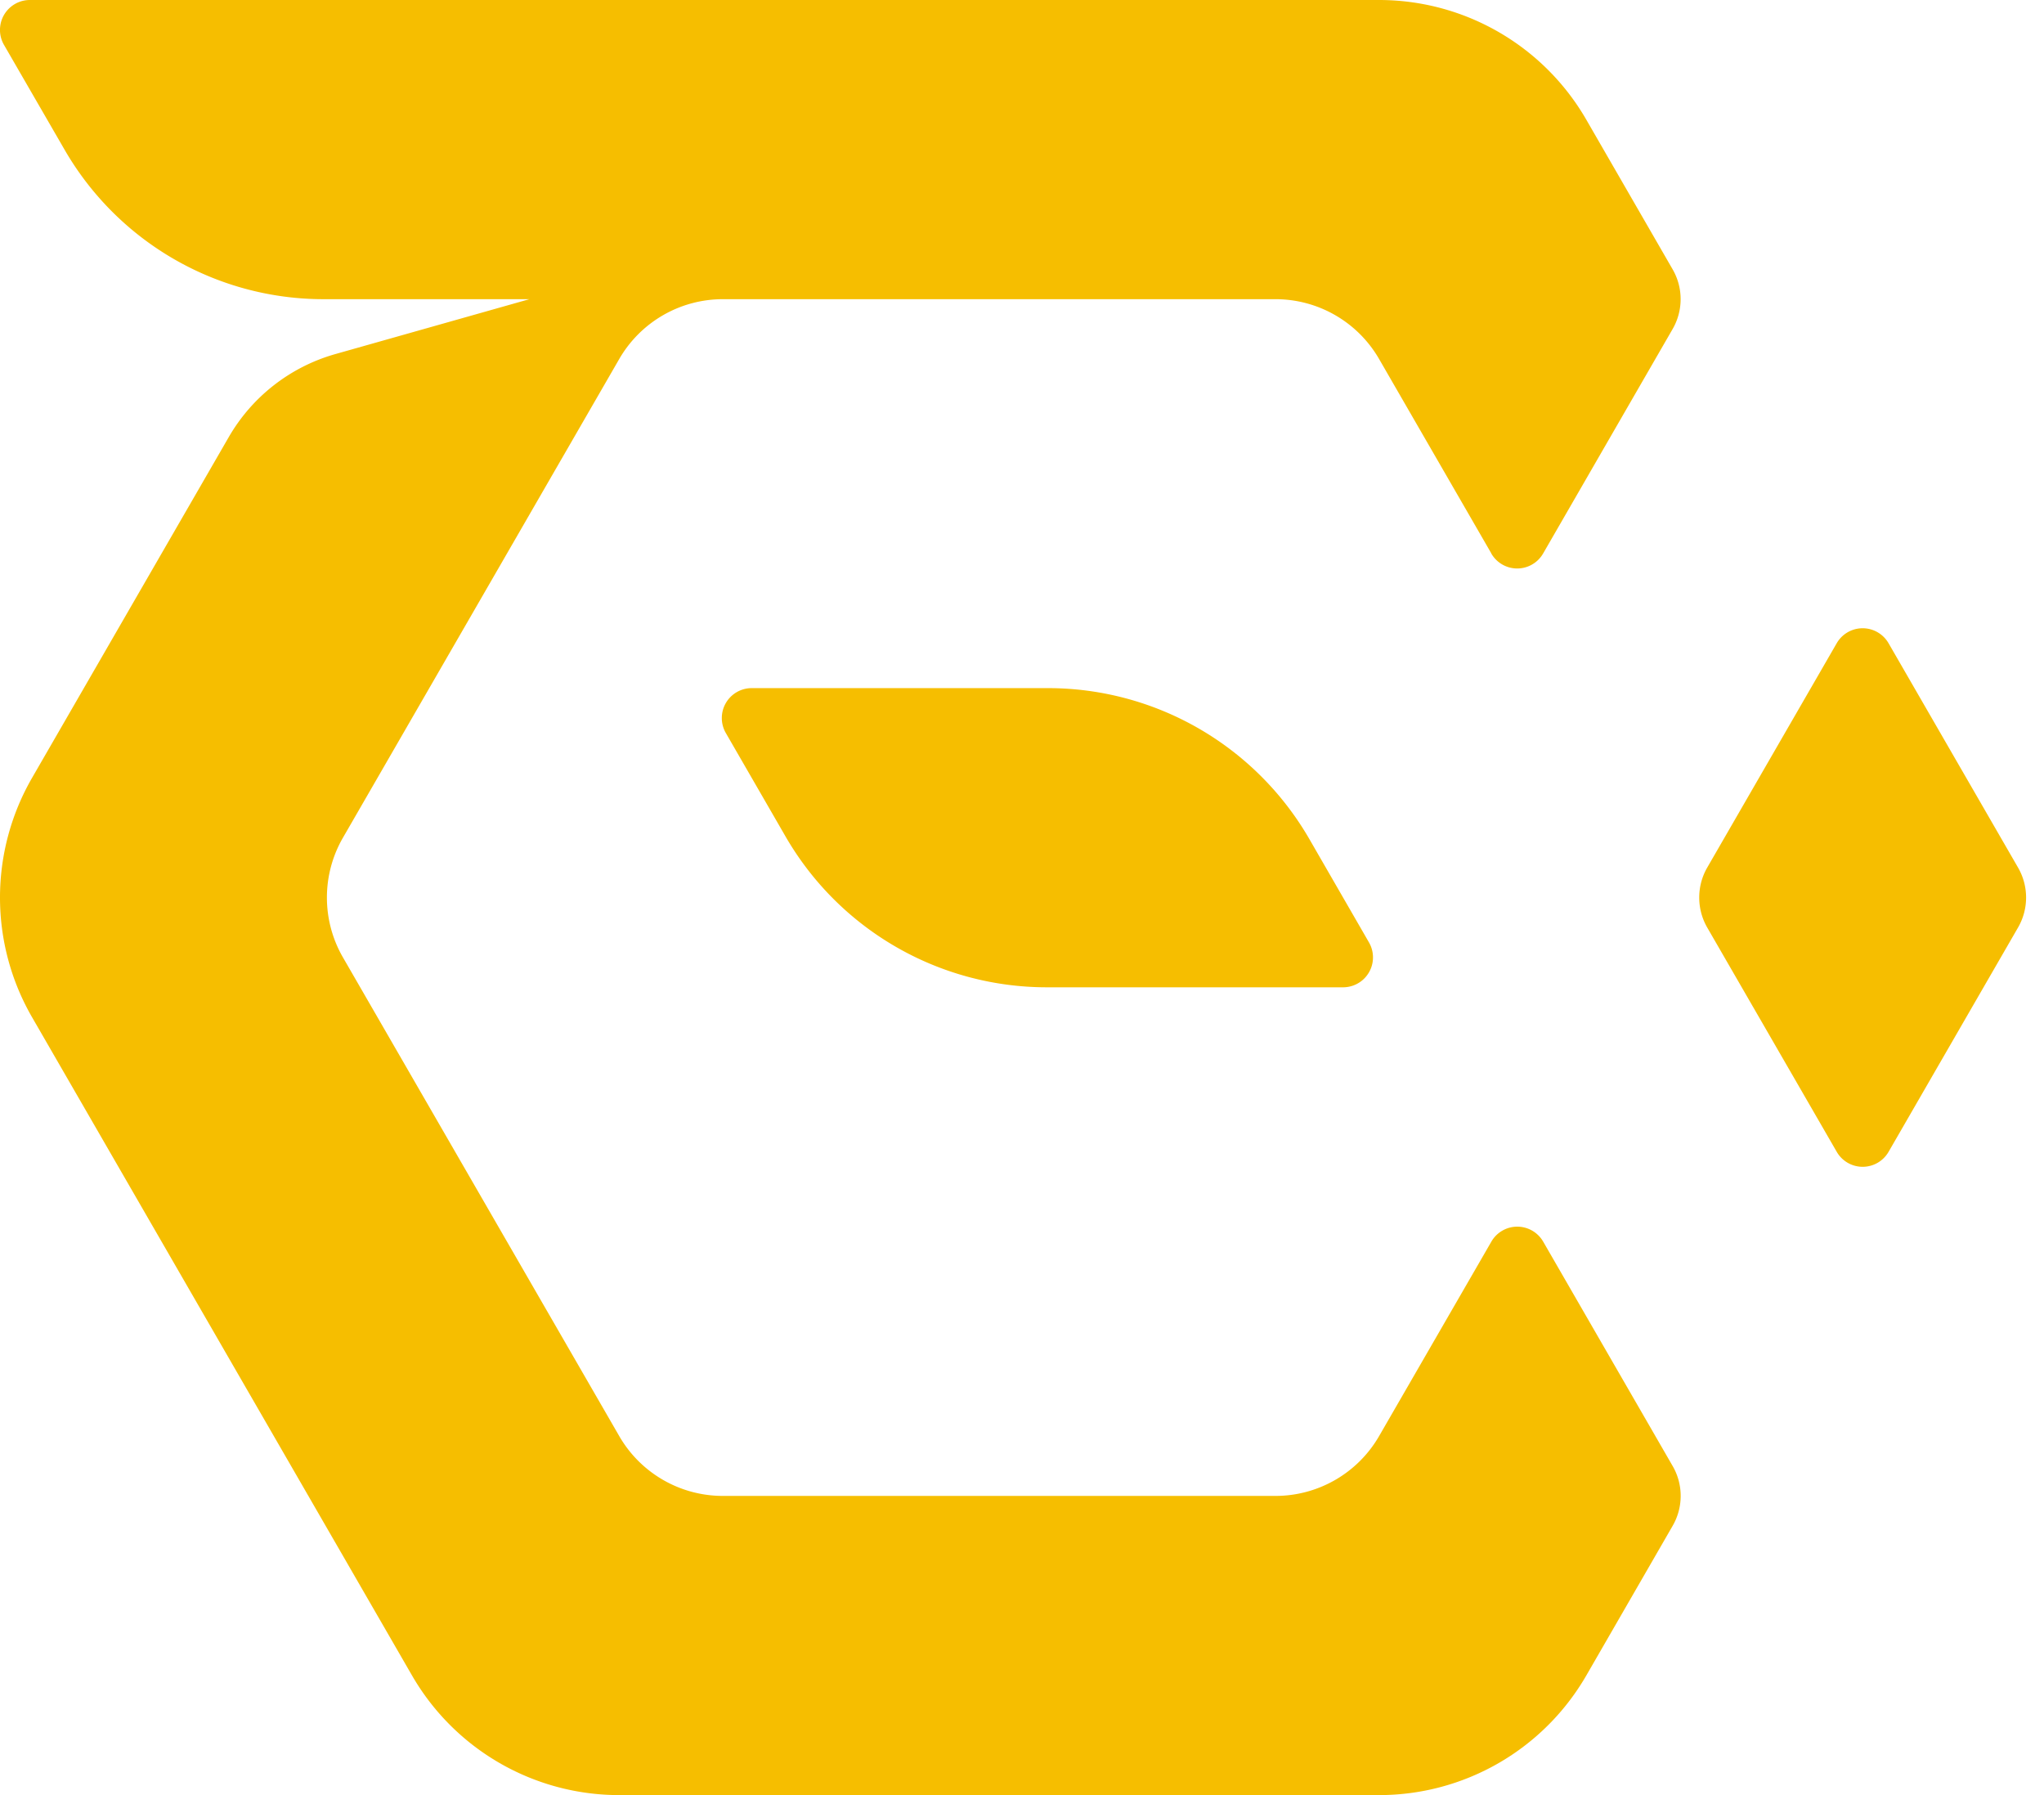 <svg xmlns="http://www.w3.org/2000/svg" width="41" height="36" viewBox="0 0 41 36">
    <g fill="#F6BE00" fill-rule="evenodd">
        <path d="M21.021 13.8a6.054 6.054 0 0 1 5.243 3.027L27.46 18.9a.6.6 0 0 1-.52.9h-5.943a6.053 6.053 0 0 1-5.242-3.028L14.559 14.7a.6.6 0 0 1 .52-.9h5.942zm8.894-2.7l-2.252-3.9A2.4 2.4 0 0 0 25.584 6H14.5a2.4 2.4 0 0 0-2.079 1.2l-5.542 9.6a2.4 2.4 0 0 0 0 2.4l5.542 9.6a2.4 2.4 0 0 0 2.078 1.2h11.086a2.4 2.4 0 0 0 2.078-1.2l2.252-3.9a.6.6 0 0 1 1.039 0l2.597 4.5c.215.37.215.829 0 1.2l-1.731 3a4.801 4.801 0 0 1-4.157 2.4H12.421a4.8 4.8 0 0 1-4.157-2.4L.643 20.4a4.8 4.8 0 0 1 0-4.8l3.946-6.835a3.603 3.603 0 0 1 2.137-1.664L10.619 6H6.49a5.999 5.999 0 0 1-5.196-3L.08.9a.6.6 0 0 1 .52-.9h27.062a4.8 4.8 0 0 1 4.157 2.4l1.731 3c.215.37.215.829 0 1.2l-2.597 4.5a.6.6 0 0 1-1.04 0zM40.48 17.4l-2.598-4.5a.6.6 0 0 0-1.04 0l-2.598 4.5c-.213.37-.213.829 0 1.2l2.599 4.5a.6.6 0 0 0 1.039 0l2.598-4.5a1.2 1.2 0 0 0 0-1.2"/>
    </g>
</svg>
